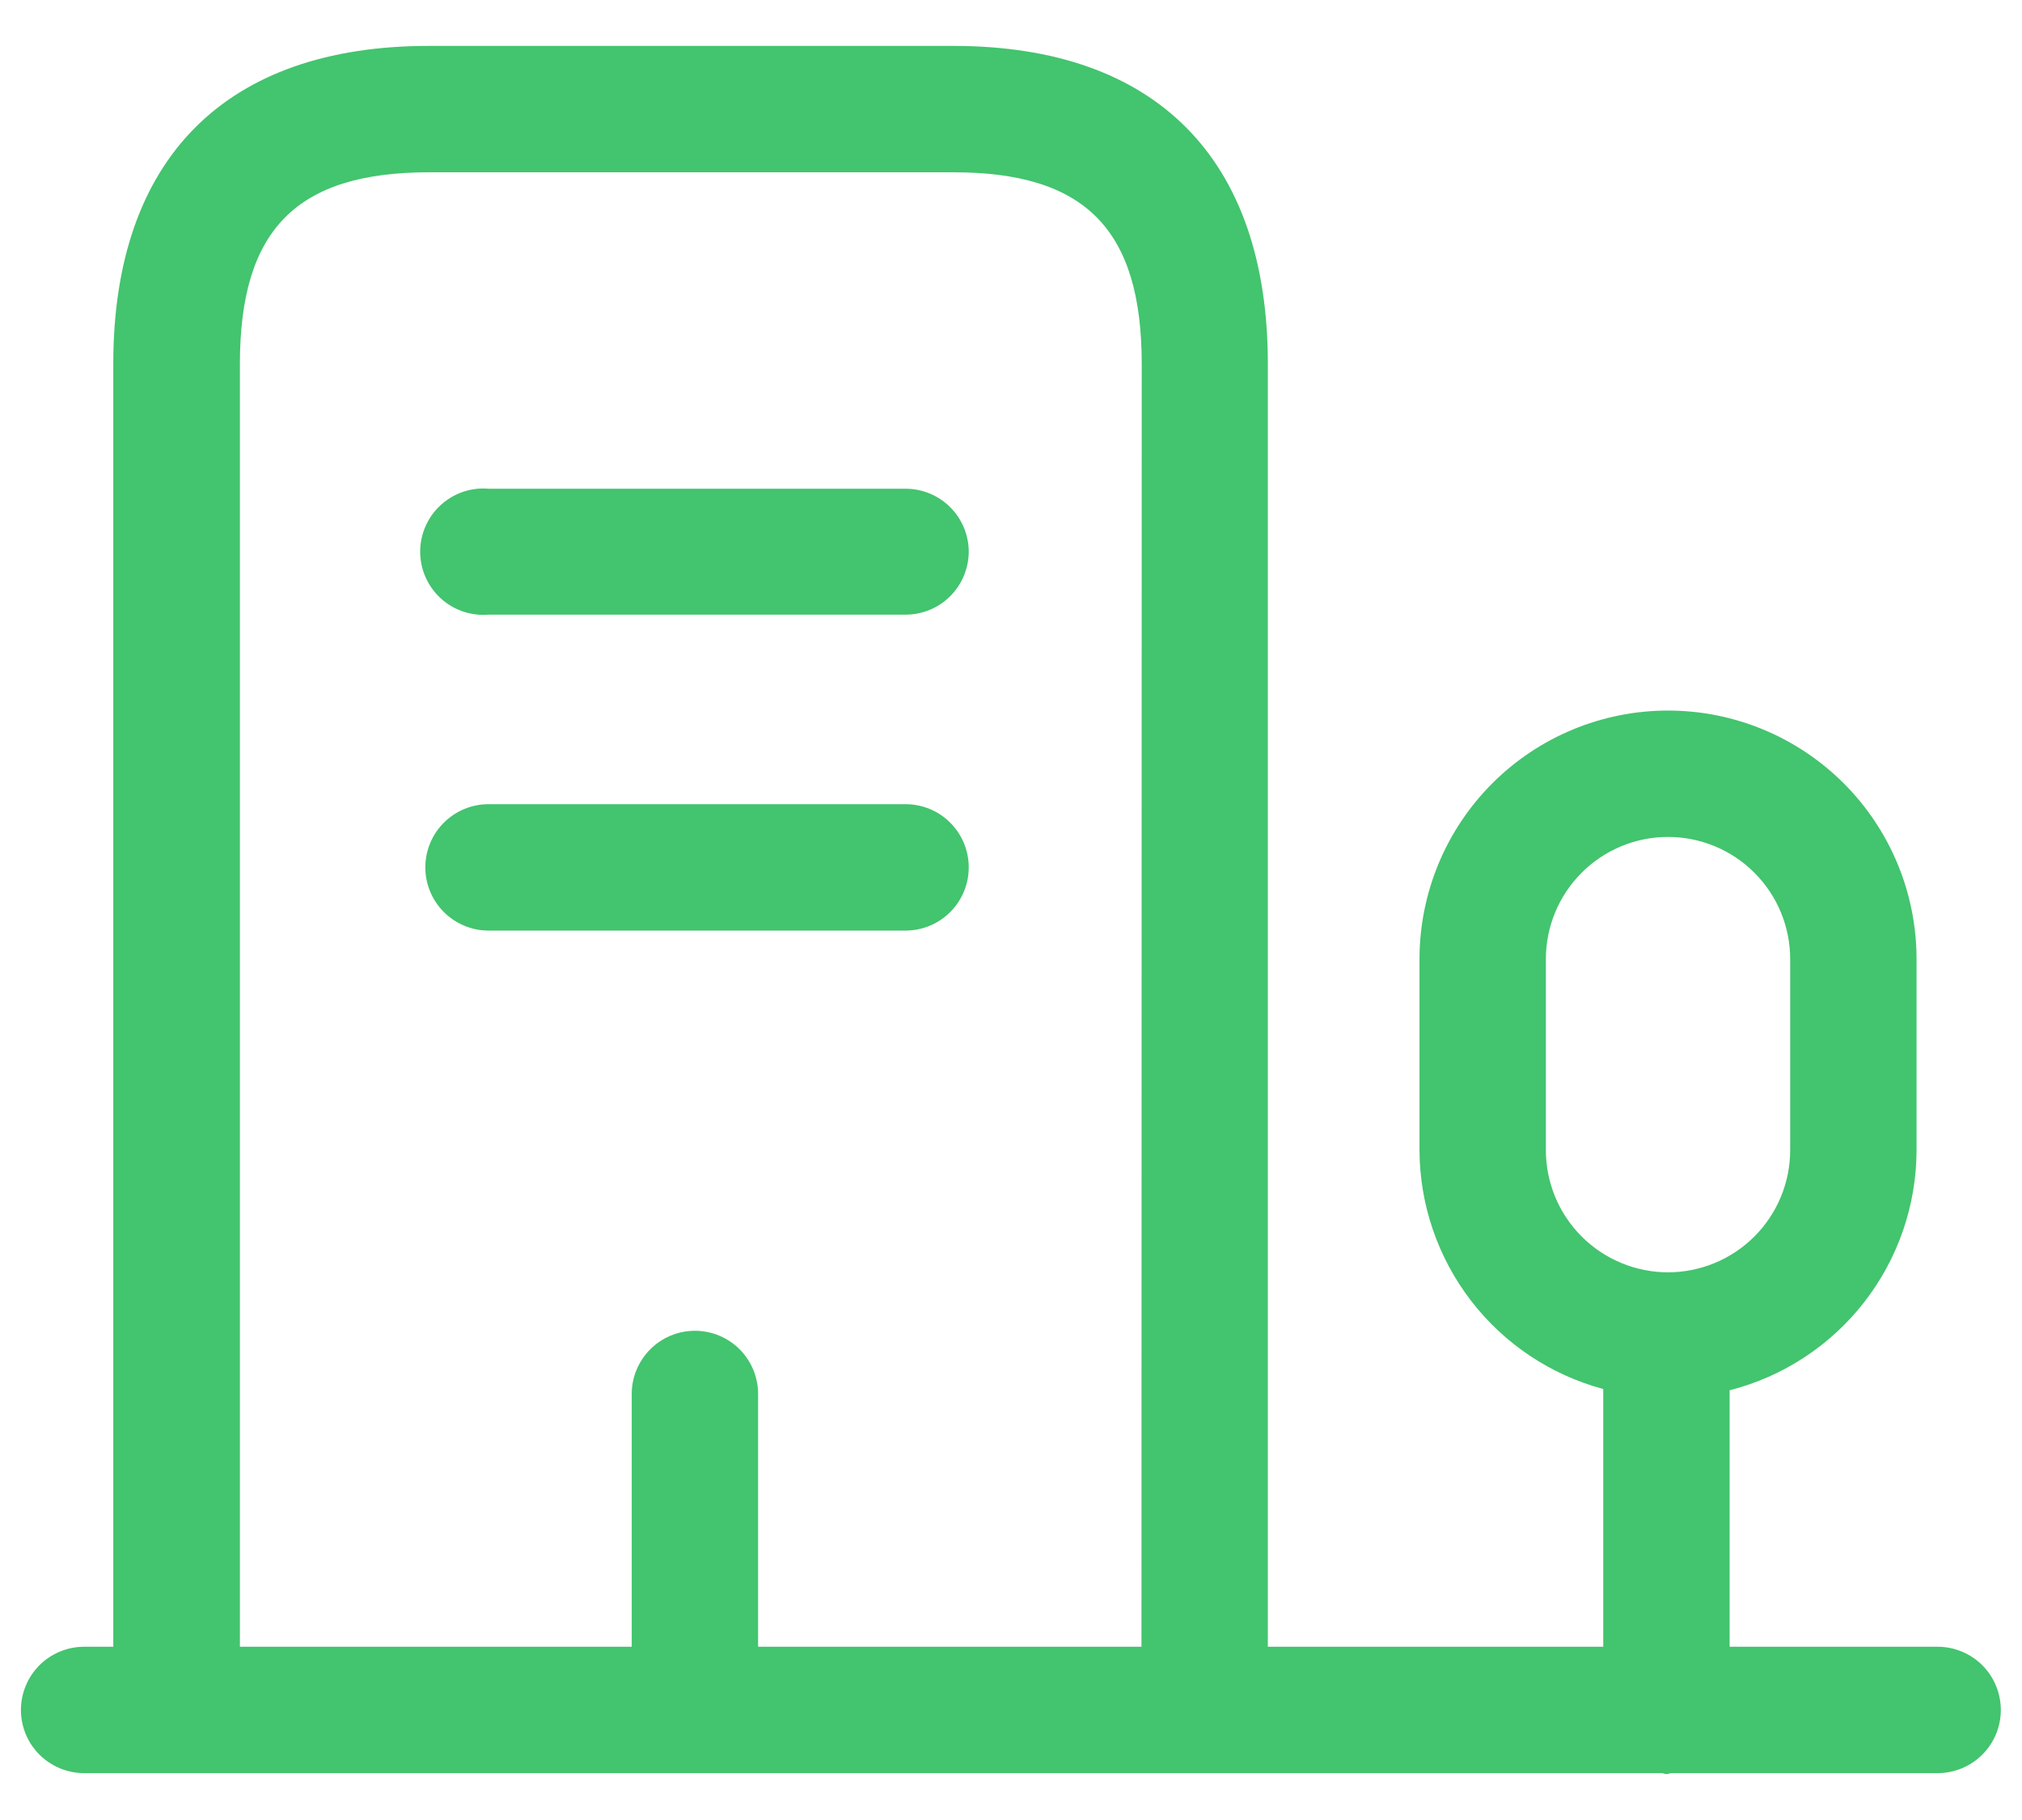 <svg width="40" height="36" viewBox="0 0 40 36" fill="none" xmlns="http://www.w3.org/2000/svg">
<path d="M38.331 32.573H34.216V27.5C35.271 27.231 36.207 26.619 36.876 25.76C37.546 24.901 37.911 23.844 37.914 22.755V18.972C37.914 17.668 37.396 16.417 36.474 15.495C35.552 14.573 34.301 14.055 32.997 14.055C31.693 14.055 30.443 14.573 29.521 15.495C28.599 16.417 28.081 17.668 28.081 18.972V22.748C28.084 23.826 28.442 24.872 29.099 25.727C29.756 26.581 30.675 27.195 31.716 27.475V32.573H25.081V7.198C25.081 3.142 22.872 0.908 18.859 0.908H8.482C4.457 0.908 2.241 3.142 2.241 7.198V32.573H1.664C1.333 32.573 1.015 32.705 0.78 32.939C0.546 33.174 0.414 33.492 0.414 33.823C0.414 34.155 0.546 34.473 0.78 34.707C1.015 34.941 1.333 35.073 1.664 35.073H32.869C32.902 35.073 32.932 35.092 32.966 35.092C32.999 35.092 33.029 35.075 33.062 35.073H38.331C38.662 35.073 38.98 34.941 39.215 34.707C39.449 34.473 39.581 34.155 39.581 33.823C39.581 33.492 39.449 33.174 39.215 32.939C38.98 32.705 38.662 32.573 38.331 32.573ZM22.581 32.573H14.997V27.573C14.997 27.242 14.866 26.924 14.631 26.689C14.397 26.455 14.079 26.323 13.747 26.323C13.416 26.323 13.098 26.455 12.864 26.689C12.629 26.924 12.497 27.242 12.497 27.573V32.573H4.746V7.198C4.746 4.542 5.866 3.408 8.487 3.408H18.864C21.472 3.408 22.586 4.542 22.586 7.198L22.581 32.573ZM32.997 25.167C32.357 25.166 31.742 24.911 31.289 24.458C30.836 24.005 30.581 23.391 30.581 22.75V18.972C30.581 18.331 30.835 17.716 31.289 17.263C31.742 16.809 32.356 16.555 32.997 16.555C33.638 16.555 34.253 16.809 34.706 17.263C35.16 17.716 35.414 18.331 35.414 18.972V22.748C35.414 23.389 35.16 24.004 34.706 24.458C34.253 24.911 33.639 25.166 32.997 25.167ZM19.164 10.908C19.164 11.24 19.032 11.558 18.798 11.792C18.564 12.027 18.246 12.158 17.914 12.158H9.664C9.492 12.172 9.319 12.151 9.155 12.094C8.992 12.038 8.842 11.949 8.715 11.832C8.588 11.715 8.487 11.572 8.417 11.414C8.348 11.256 8.312 11.085 8.312 10.912C8.312 10.74 8.348 10.569 8.417 10.411C8.487 10.252 8.588 10.11 8.715 9.993C8.842 9.876 8.992 9.787 9.155 9.73C9.319 9.674 9.492 9.652 9.664 9.667H17.914C18.244 9.667 18.561 9.797 18.795 10.03C19.029 10.262 19.162 10.578 19.164 10.908ZM19.164 17.157C19.164 17.488 19.032 17.806 18.798 18.04C18.564 18.275 18.246 18.407 17.914 18.407H9.664C9.333 18.407 9.015 18.275 8.78 18.04C8.546 17.806 8.414 17.488 8.414 17.157C8.414 16.825 8.546 16.507 8.78 16.273C9.015 16.038 9.333 15.907 9.664 15.907H17.914C18.246 15.907 18.564 16.038 18.798 16.273C19.032 16.507 19.164 16.825 19.164 17.157Z" fill="#43C46E"/>
</svg>
